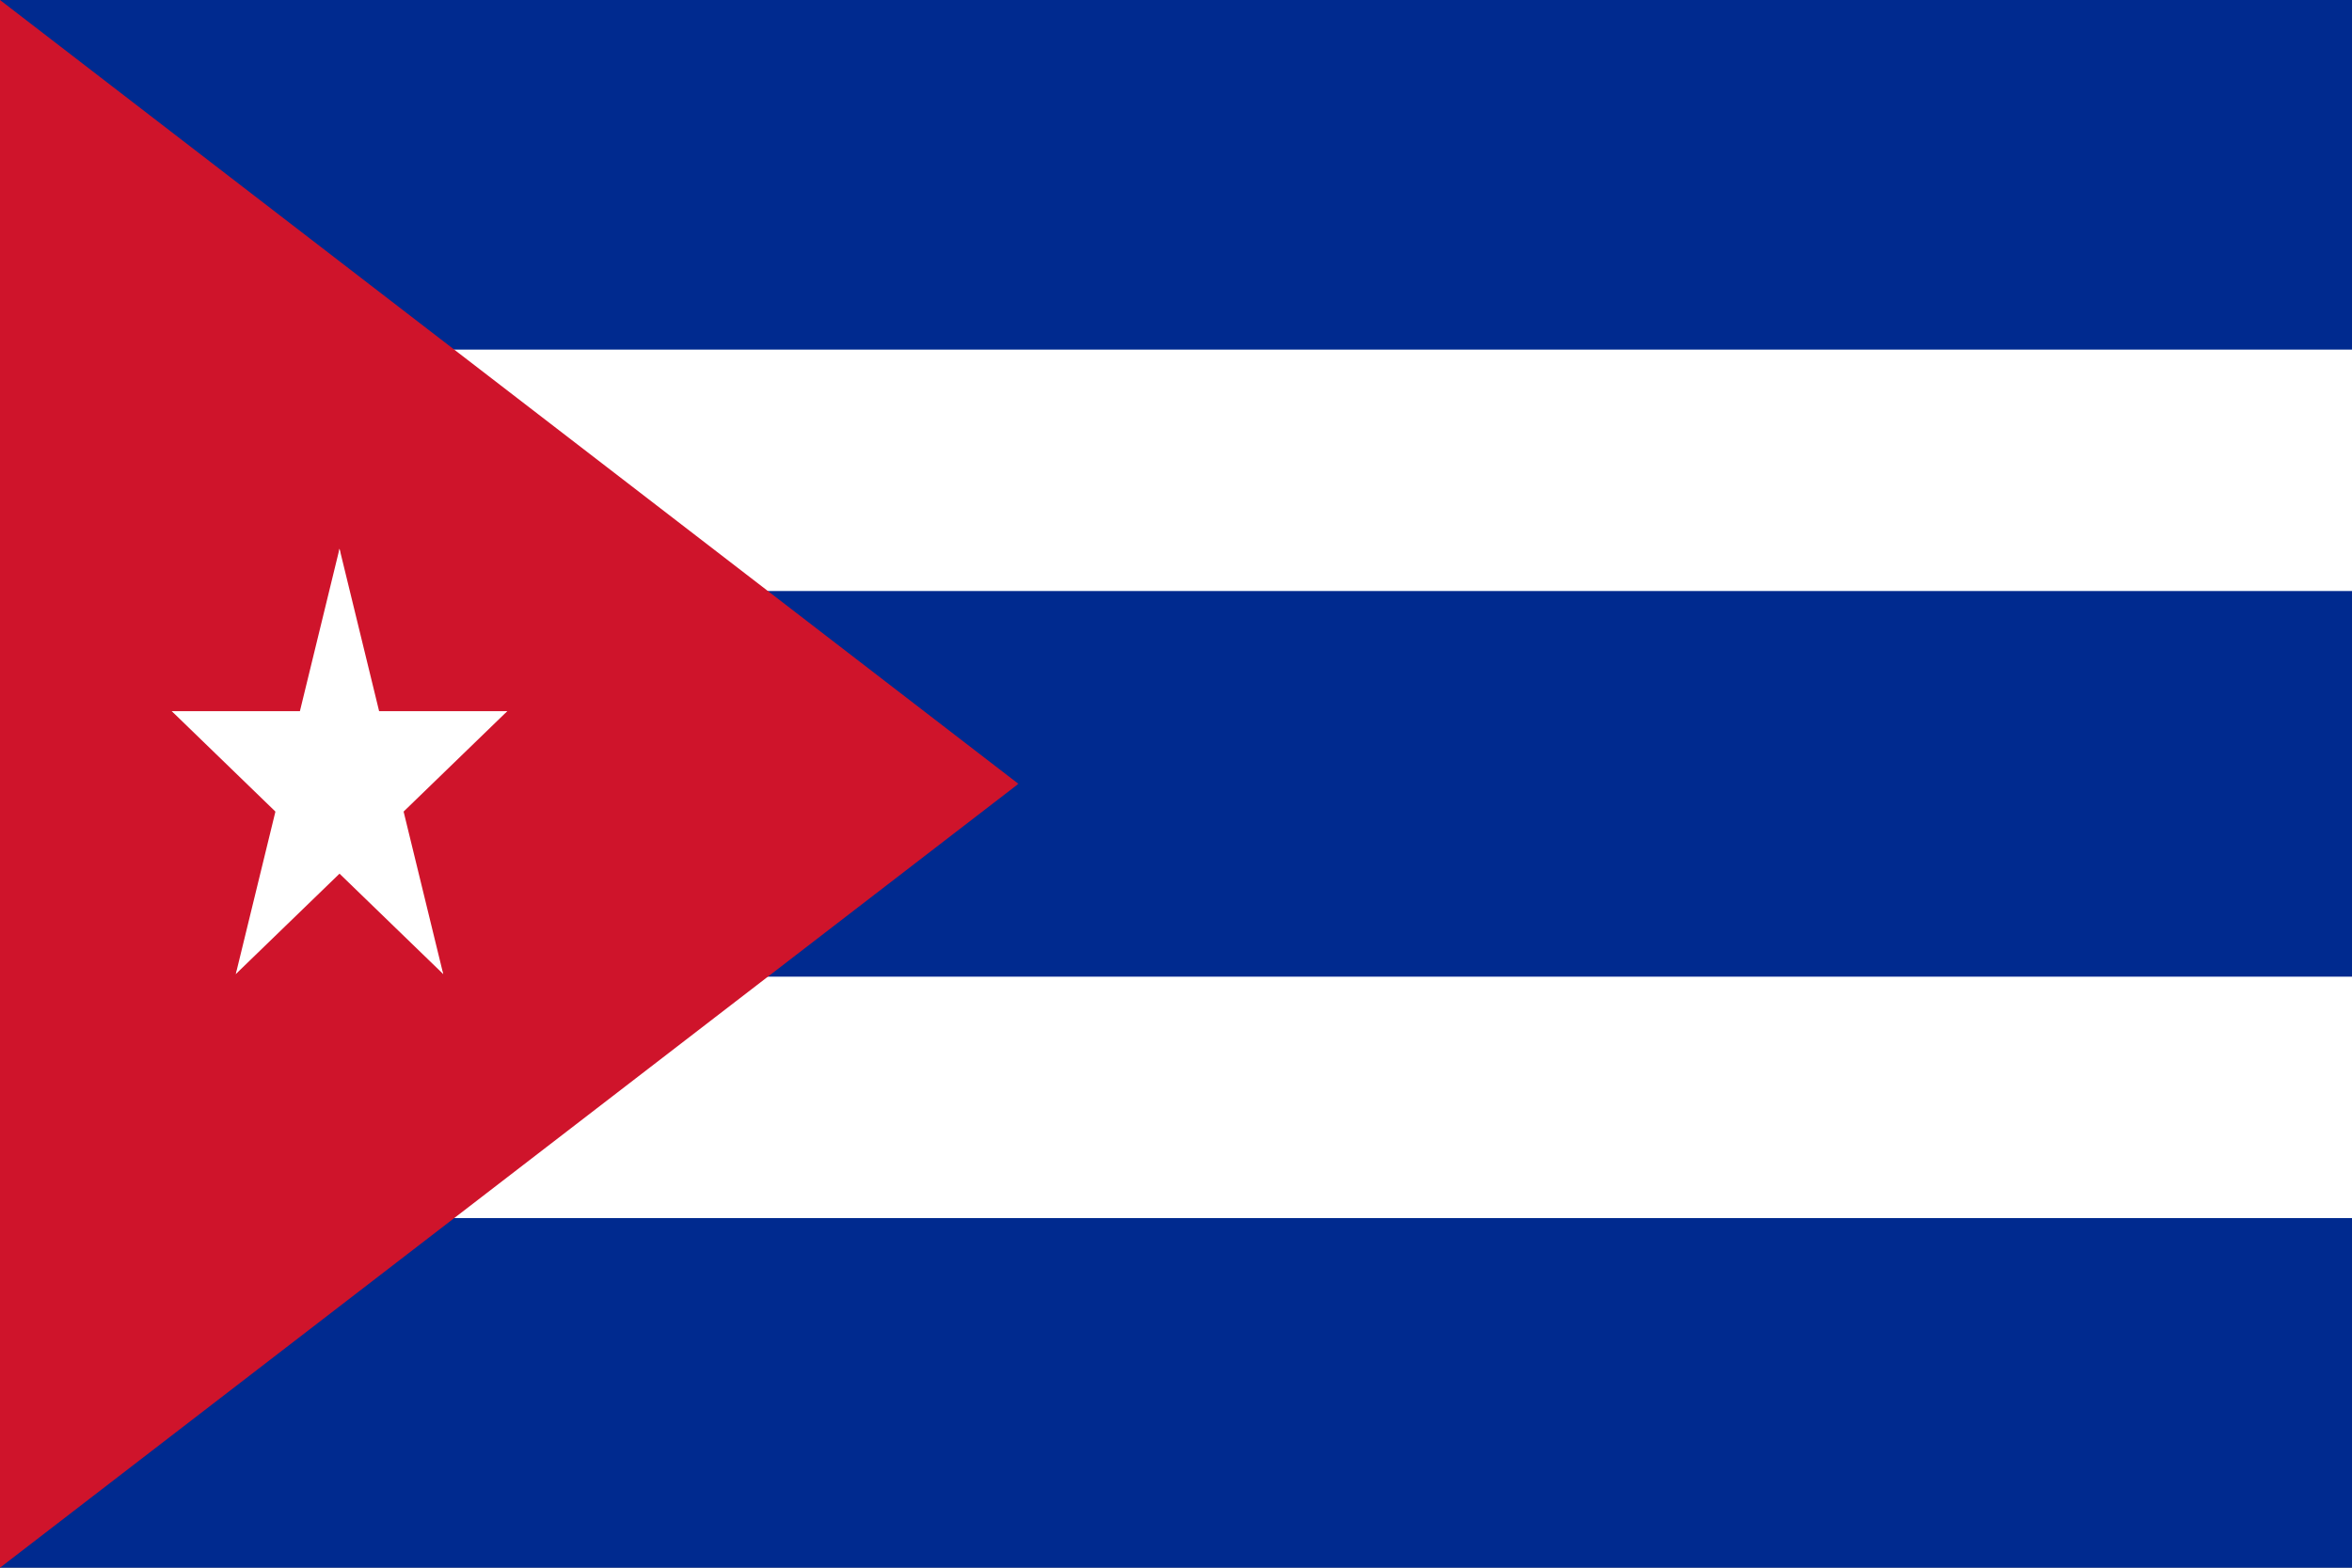 <?xml version="1.0" encoding="UTF-8"?>
<svg width="900" height="600" version="1.1" viewBox="0 0 22.5 15" xmlns="http://www.w3.org/2000/svg" xmlns:xlink="http://www.w3.org/1999/xlink">
 <rect x="0" y="0" width="22.5" height="15" fill="#808080" stroke="none"/>
 <clipPath id="d">
  <rect width="20" height="10"/>
 </clipPath>
 <g transform="scale(1.125,1.5)" clip-path="url(#d)">
  <rect width="20" height="10" fill="#002a8f"/>
  <path d="m0 3h20m-20 4h20" stroke="#fff" stroke-width="1.54"/>
  <g fill="#cf142b">
   <path transform="matrix(.866 .5 -.5 .866 0 0)" d="m0 0h10l-10 7"/>
   <path transform="matrix(.866 -.5 .5 .866 -5 1.34)" d="m0 10h10l-10-6"/>
  </g>
  <comment>the star is in the center of gravity of the triangle, so the x-pos is irrational (5 / sin30 * sin60)</comment>
  <g transform="matrix(1.5 0 0 1.5 2.887 5)" fill="#fff">
   <g id="b">
    <polygon id="c" transform="matrix(.951 .309 -.309 .951 0 -1)" points="0.5 1 0 0 0 1"/>
    <use transform="scale(-1,1)" width="20" height="10" xlink:href="#c"/>
   </g>
   <use transform="matrix(.309 .951 -.951 .309 0 0)" width="20" height="10" xlink:href="#b"/>
   <use transform="matrix(.309 -.951 .951 .309 0 0)" width="20" height="10" xlink:href="#b"/>
   <use transform="matrix(-.809 .588 -.588 -.809 0 0)" width="20" height="10" xlink:href="#b"/>
   <use transform="matrix(-.809 -.588 .588 -.809 0 0)" width="20" height="10" xlink:href="#b"/>
  </g>
 </g>
</svg>
